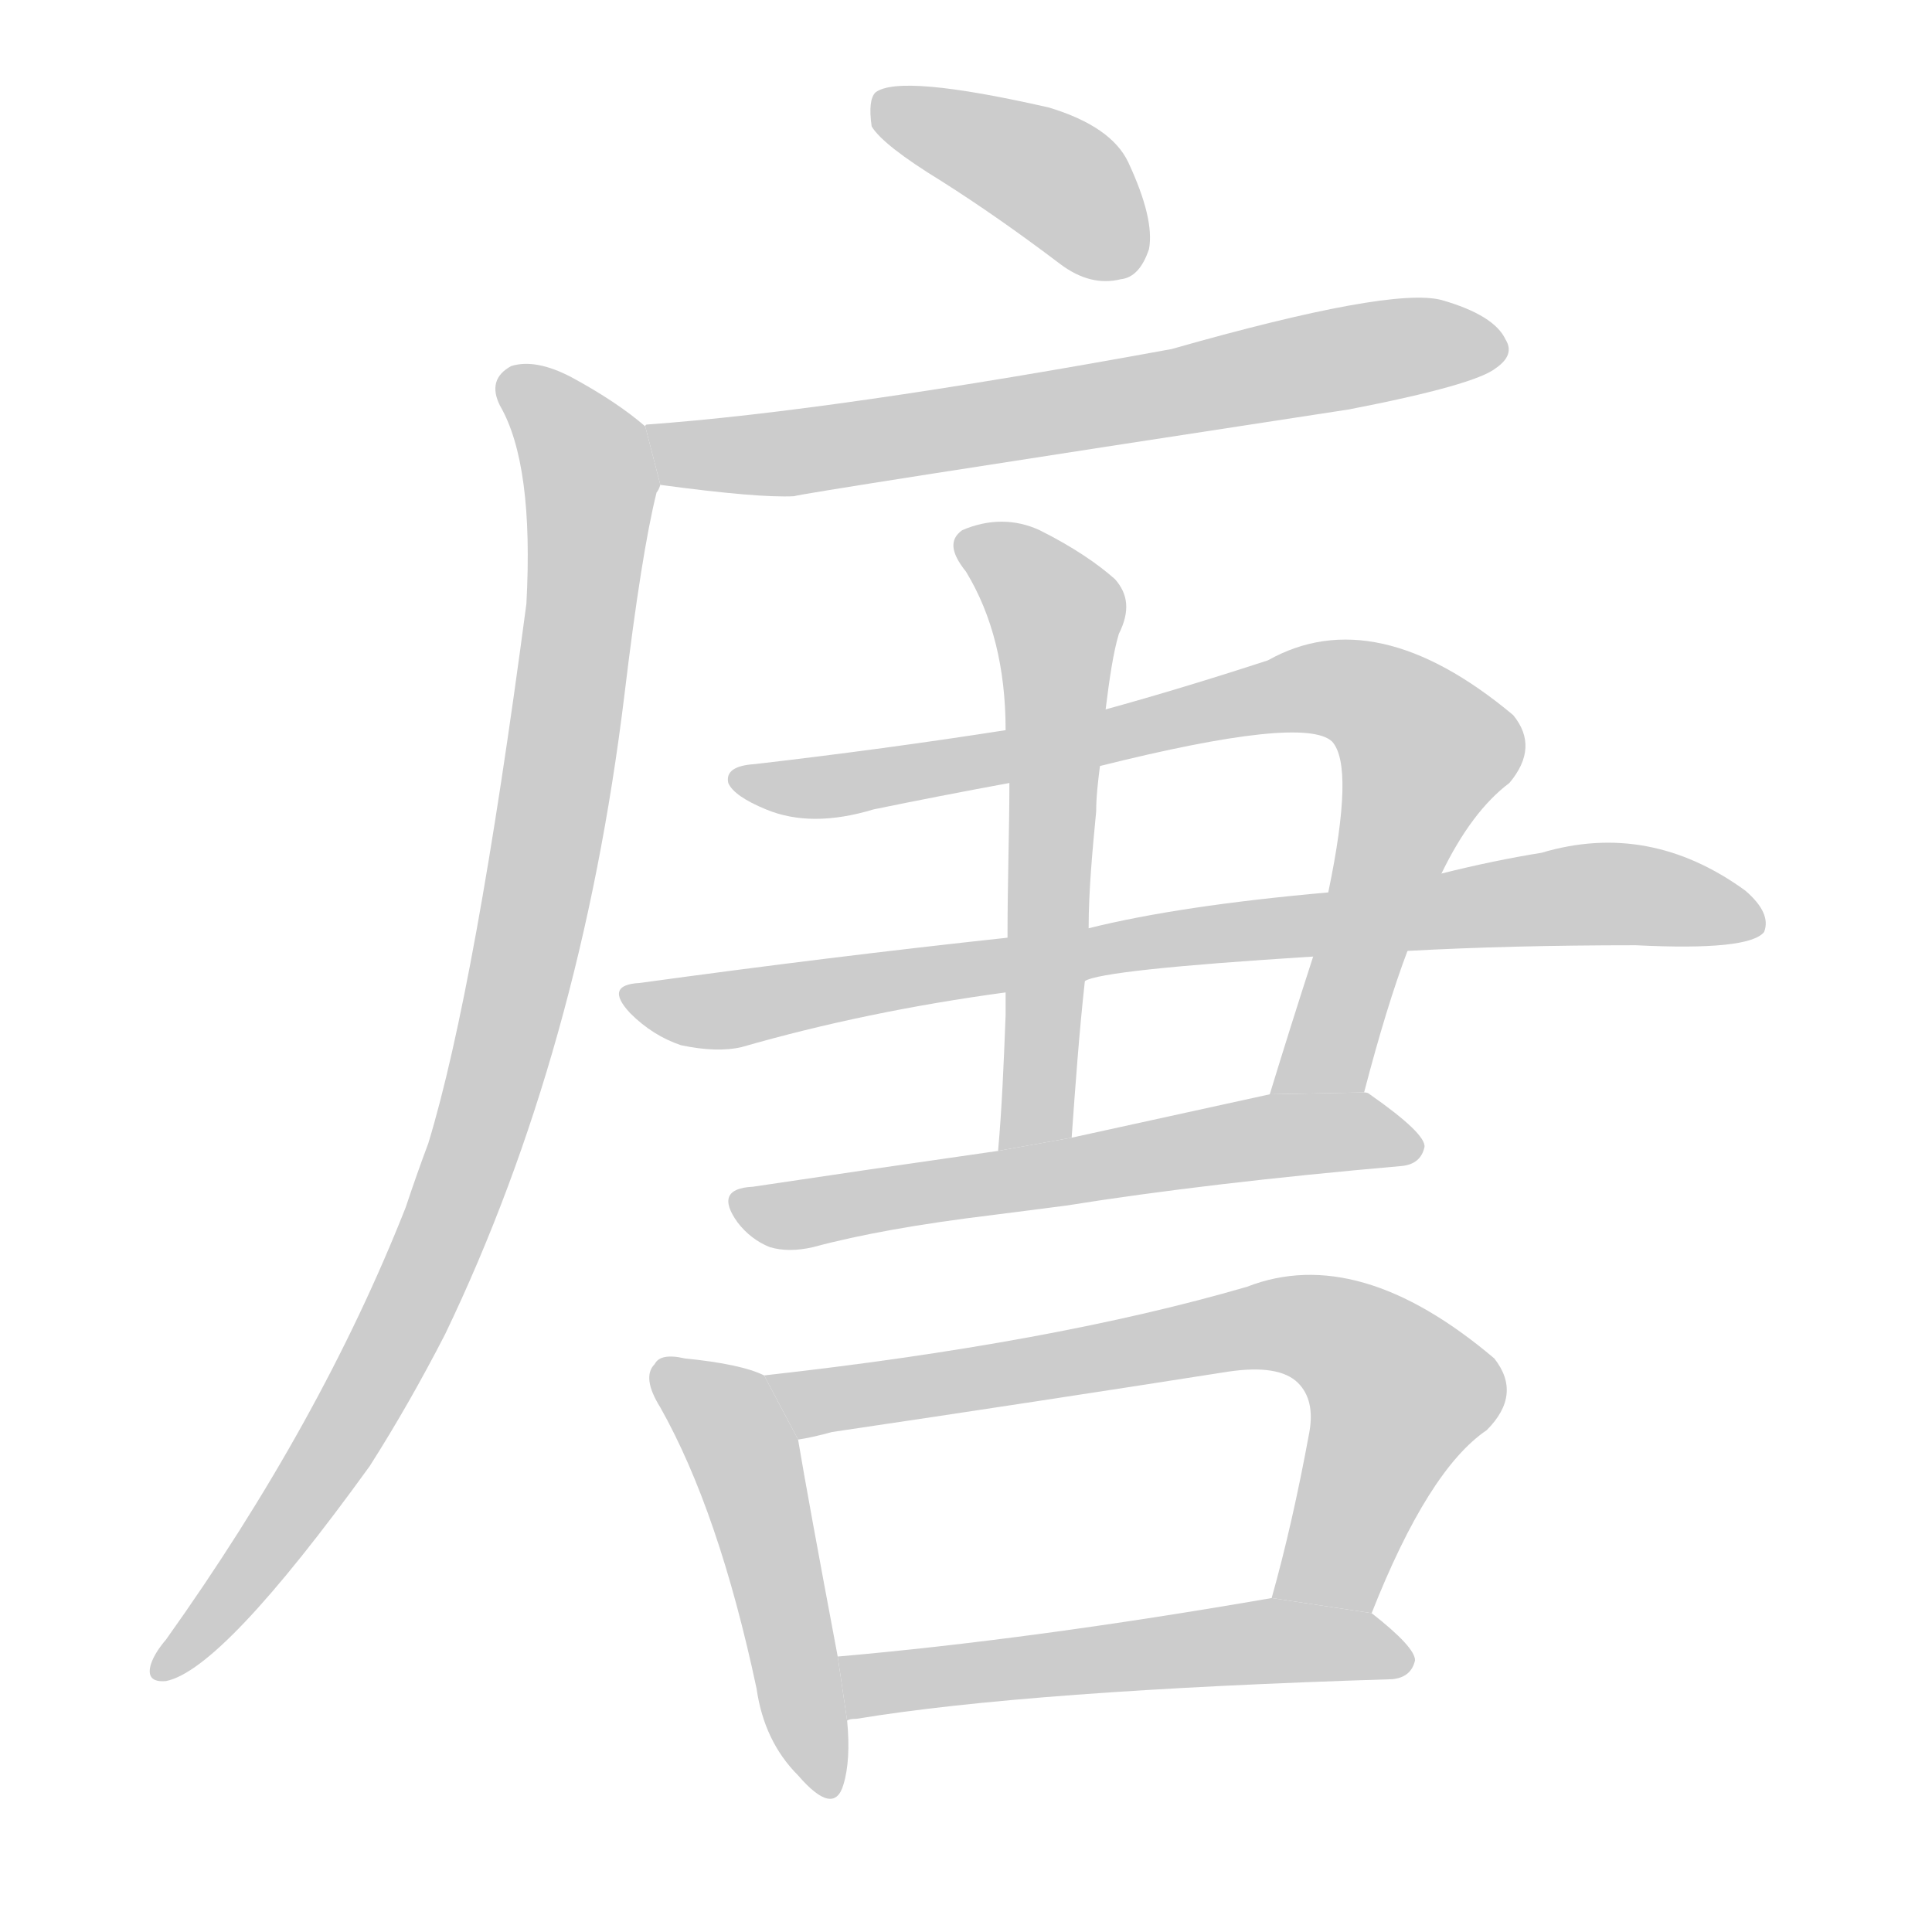 <!--
AnimCJK 2016-2017 Copyright Francois Mizessyn, http://gooo.free.fr/animCJK/
Derived from:
    MakeMeAHanzi project - https://github.com/skishore/makemeahanzi
    Arphic PL KaitiM GB - https://apps.ubuntu.com/cat/applications/precise/fonts-arphic-gkai00mp/
    Arphic PL UKai - https://apps.ubuntu.com/cat/applications/fonts-arphic-ukai/
You can redistribute and/or modify this file under the terms of the Arphic Public License
as published by Arphic Technology Co., Ltd.
You should have received a copy of this license (the directory "APL") along with this file;
if not, see http://ftp.gnu.org/non-gnu/chinese-fonts-truetype/LICENSE.
-->
<svg id="z21776" class="acjk" version="1.1" viewBox="0 0 1024 1024" xmlns="http://www.w3.org/2000/svg" xmlns:xlink="http://www.w3.org/1999/xlink">
<style>
<![CDATA[
	@keyframes z21776k {
		from {
			stroke:#c00;
			stroke-dashoffset:3000;
		}
		75% {
			stroke:#c00;
			stroke-dashoffset:0;
		}
		to {
			stroke:#000;
		}
	}
	#z21776 path[clip-path] {
		animation:z21776k 1s linear both;
		stroke-dasharray:3000;
		stroke-width:128;
		stroke-linecap:round;
		fill:none;
	}
	#z21776 path[clip-path="url(#z21776c1)"] {animation-delay:1s;}
	#z21776 path[clip-path="url(#z21776c2)"] {animation-delay:2s;}
	#z21776 path[clip-path="url(#z21776c3)"] {animation-delay:3s;}
	#z21776 path[clip-path="url(#z21776c4)"] {animation-delay:4s;}
	#z21776 path[clip-path="url(#z21776c5)"] {animation-delay:5s;}
	#z21776 path[clip-path="url(#z21776c6)"] {animation-delay:6s;}
	#z21776 path[clip-path="url(#z21776c7)"] {animation-delay:7s;}
	#z21776 path[clip-path="url(#z21776c8)"] {animation-delay:8s;}
	#z21776 path[clip-path="url(#z21776c9)"] {animation-delay:9s;}
	#z21776 path[clip-path="url(#z21776c10)"] {animation-delay:10s;}
	#z21776 path {fill:#ccc;}
]]>
</style>
<g transform="scale(1,-1) translate(0,-900)">
	<path id="z21776d1" d="M499 804Q529 785 562 760Q578 748 594 752Q604 753 609 768Q612 784 598 814Q589 833 556 843Q477 861 464 851Q460 847 462 833Q468 823 499 804Z"/>
	<path id="z21776d2" d="M350 643Q402 636 421 637Q421 638 715 683Q782 696 793 705Q803 712 798 720Q792 733 764 741Q737 748 621 715Q441 682 343 675Q342 675 342 674L350 643Z"/>
	<path id="z21776d3" d="M342 674Q327 687 303 700Q284 710 271 706Q258 699 265 685Q283 654 279 580Q252 376 227 294Q221 278 215 260Q170 146 88 31Q82 24 80 18Q77 8 88 9Q118 15 196 123Q217 156 236 193Q308 343 331 532Q340 607 348 639Q349 640 350 643L342 674Z"/>
	<path id="z21776d4" d="M723 321Q735 367 746 396L764 437Q780 470 800 485Q816 504 802 521Q729 582 672 550Q626 535 586 524L533 513Q469 503 400 495Q384 494 386 485Q389 478 406 471Q430 461 463 471Q497 478 535 485L583 494Q691 521 706 507Q718 494 704 427L696 393Q684 356 673 320L723 321Z"/>
	<path id="z21776d5" d="M534 403Q441 393 339 379Q320 378 334 363Q346 351 361 346Q380 342 393 345Q459 364 533 374L575 380Q584 386 696 393L746 396Q801 399 867 399Q927 396 935 406Q939 416 925 428Q874 465 817 448Q792 444 764 437L704 427Q625 420 577 408L534 403Z"/>
	<path id="z21776d6" d="M529 290Q459 280 399 271Q378 270 391 252Q398 243 408 239Q418 236 431 239Q468 249 526 256L565 261Q640 273 743 282Q753 283 755 292Q756 299 726 320Q725 321 723 321L673 320Q618 308 568 297L529 290Z"/>
	<path id="z21776d7" d="M529 290C531 312 532 336 533 362L533 374L534 403C534 433 535 460 535 485L533 513C533 546 526 574 512 597C504 607 503 614 510 619C524 625 538 625 551 619C569 610 582 601 591 593C598 585 599 576 593 564C590 554 588 540 586 524L583 494C582 486 581 478 581 470C579 449 577 428 577 408L575 380C572 353 570 325 568 297L529 290Z"/>
	<path id="z21776d8" d="M405 171Q393 177 363 180Q350 183 347 177Q340 170 350 154Q381 99 401 5Q405 -23 423 -41Q442 -63 447 -46Q451 -33 449 -12L444 22Q428 107 423 137L405 171Z"/>
	<path id="z21776d9" d="M727 45Q757 121 788 142Q807 161 792 180Q720 241 661 218Q558 188 405 171L423 137Q430 138 441 141Q549 157 651 173Q678 177 688 167Q697 158 694 141Q685 92 674 53L727 45Z"/>
	<path id="z21776d10" d="M449 -12Q450 -11 454 -11Q545 4 738 10Q748 11 750 20Q750 27 727 45L674 53Q547 31 444 22L449 -12Z"/>
	<defs>
		<clipPath id="z21776c1"><use xlink:href="#z21776d1"/></clipPath>
		<clipPath id="z21776c2"><use xlink:href="#z21776d2"/></clipPath>
		<clipPath id="z21776c3"><use xlink:href="#z21776d3"/></clipPath>
		<clipPath id="z21776c4"><use xlink:href="#z21776d4"/></clipPath>
		<clipPath id="z21776c5"><use xlink:href="#z21776d5"/></clipPath>
		<clipPath id="z21776c6"><use xlink:href="#z21776d6"/></clipPath>
		<clipPath id="z21776c7"><use xlink:href="#z21776d7"/></clipPath>
		<clipPath id="z21776c8"><use xlink:href="#z21776d8"/></clipPath>
		<clipPath id="z21776c9"><use xlink:href="#z21776d9"/></clipPath>
		<clipPath id="z21776c10"><use xlink:href="#z21776d10"/></clipPath>
	</defs>
	<path pathLength="2999" clip-path="url(#z21776c1)" d="M468 846L564 802L596 756"/>
	<path pathLength="2999" clip-path="url(#z21776c2)" d="M351 667L415 659L795 720"/>
	<path pathLength="2999" clip-path="url(#z21776c3)" d="M270 698L314 638L265 338L205 181L88 16"/>
	<path pathLength="2999" clip-path="url(#z21776c4)" d="M391 488L735 527L758 488L690 321"/>
	<path pathLength="2999" clip-path="url(#z21776c5)" d="M338 370L835 426L930 414"/>
	<path pathLength="2999" clip-path="url(#z21776c6)" d="M392 263L751 291"/>
	<path pathLength="2999" clip-path="url(#z21776c7)" d="M513 613L561 575L546 294"/>
	<path pathLength="2999" clip-path="url(#z21776c8)" d="M353 176L396 125L435 -47"/>
	<path pathLength="2999" clip-path="url(#z21776c9)" d="M413 167L707 193L746 152L692 51"/>
	<path pathLength="2999" clip-path="url(#z21776c10)" d="M452 19L745 20"/>
</g>
</svg>